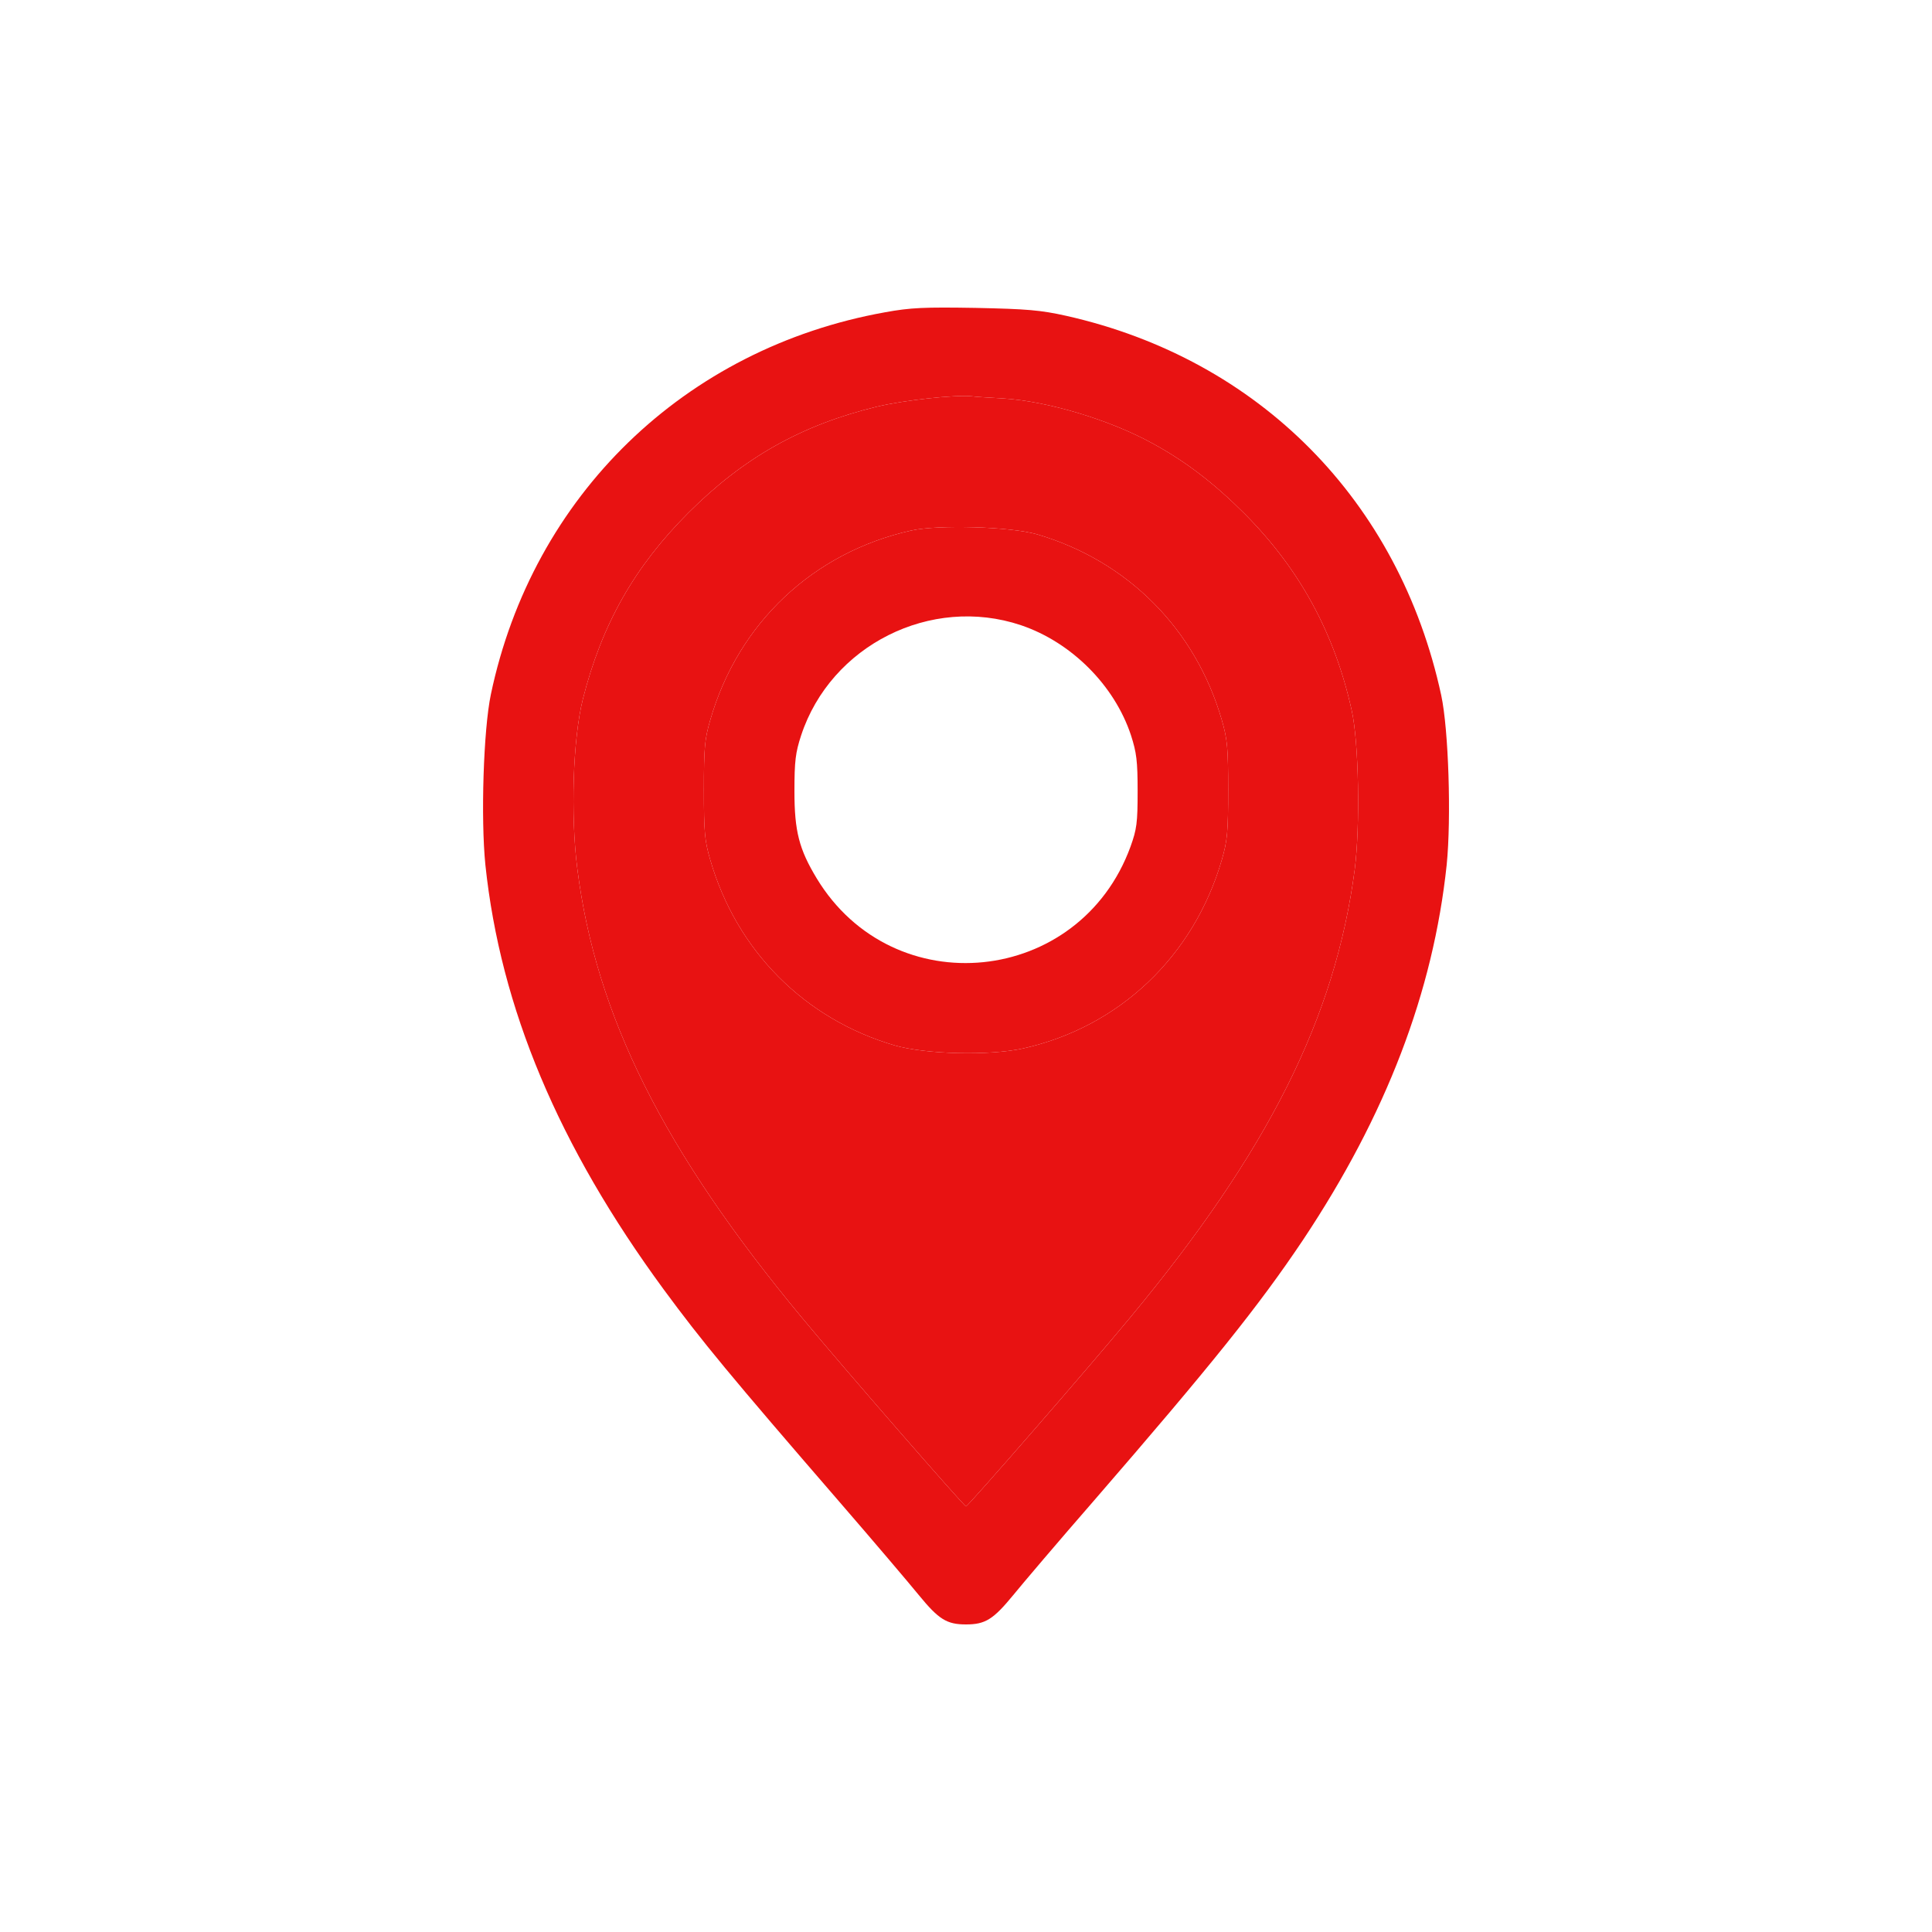 <svg width="30" height="30" viewBox="0 0 30 30" fill="none" xmlns="http://www.w3.org/2000/svg">
<path d="M13.743 4.849C10.631 5.407 8.27 7.696 7.622 10.783C7.507 11.332 7.464 12.705 7.537 13.43C7.771 15.65 8.67 17.794 10.307 20.024C10.9 20.829 11.33 21.35 13.04 23.327C13.568 23.937 14.118 24.585 14.267 24.768C14.578 25.148 14.702 25.224 15 25.224C15.299 25.224 15.422 25.148 15.734 24.768C15.883 24.585 16.441 23.928 16.983 23.306C18.811 21.196 19.549 20.275 20.231 19.257C21.526 17.313 22.255 15.403 22.464 13.43C22.537 12.705 22.494 11.328 22.379 10.795C21.727 7.777 19.553 5.578 16.556 4.904C16.156 4.815 15.951 4.798 15.15 4.781C14.352 4.768 14.144 4.776 13.743 4.849ZM15.576 6.187C16.266 6.23 17.226 6.516 17.899 6.886C18.415 7.168 18.854 7.505 19.327 7.978C20.184 8.839 20.725 9.836 20.989 11.03C21.1 11.52 21.122 12.833 21.036 13.502C20.734 15.8 19.694 17.875 17.549 20.459C16.901 21.243 15.03 23.391 15 23.391C14.971 23.391 13.099 21.243 12.451 20.459C10.307 17.875 9.254 15.774 8.965 13.493C8.858 12.654 8.896 11.473 9.05 10.859C9.344 9.696 9.851 8.8 10.691 7.961C11.548 7.104 12.451 6.597 13.615 6.315C14.041 6.213 14.83 6.128 15.086 6.153C15.145 6.162 15.367 6.175 15.576 6.187Z" fill="#E81212"/>
<path d="M14.148 8.238C12.626 8.579 11.462 9.674 11.028 11.183C10.942 11.477 10.93 11.614 10.93 12.266C10.93 12.918 10.942 13.055 11.028 13.349C11.437 14.764 12.494 15.825 13.896 16.234C14.378 16.371 15.354 16.396 15.883 16.281C17.379 15.949 18.538 14.849 18.973 13.349C19.058 13.055 19.071 12.918 19.071 12.266C19.071 11.614 19.058 11.477 18.973 11.183C18.564 9.768 17.511 8.711 16.104 8.297C15.691 8.178 14.574 8.144 14.148 8.238ZM15.853 9.708C16.637 9.973 17.306 10.642 17.562 11.418C17.648 11.686 17.665 11.814 17.665 12.287C17.665 12.777 17.652 12.875 17.554 13.148C16.765 15.309 13.871 15.604 12.681 13.638C12.409 13.187 12.336 12.909 12.336 12.287C12.336 11.814 12.353 11.686 12.439 11.422C12.899 10.02 14.455 9.239 15.853 9.708Z" fill="#E81212"/>
<path fill-rule="evenodd" clip-rule="evenodd" d="M15.576 6.187C16.266 6.23 17.226 6.516 17.899 6.886C18.415 7.168 18.854 7.505 19.327 7.978C20.184 8.839 20.725 9.836 20.989 11.03C21.1 11.52 21.122 12.833 21.036 13.502C20.734 15.8 19.694 17.875 17.549 20.459C16.901 21.243 15.03 23.391 15 23.391C14.971 23.391 13.099 21.243 12.451 20.459C10.307 17.875 9.254 15.774 8.965 13.493C8.858 12.654 8.896 11.473 9.05 10.859C9.344 9.696 9.851 8.8 10.691 7.961C11.548 7.104 12.451 6.597 13.615 6.315C14.041 6.213 14.83 6.128 15.086 6.153C15.145 6.162 15.367 6.175 15.576 6.187ZM11.028 11.183C11.462 9.674 12.626 8.579 14.148 8.238C14.574 8.144 15.691 8.178 16.104 8.297C17.511 8.711 18.564 9.768 18.973 11.183C19.058 11.477 19.071 11.614 19.071 12.266C19.071 12.918 19.058 13.055 18.973 13.349C18.538 14.849 17.379 15.949 15.883 16.281C15.354 16.396 14.378 16.371 13.896 16.234C12.494 15.825 11.437 14.764 11.028 13.349C10.942 13.055 10.93 12.918 10.93 12.266C10.93 11.614 10.942 11.477 11.028 11.183Z" fill="#E81212"/>
</svg>
